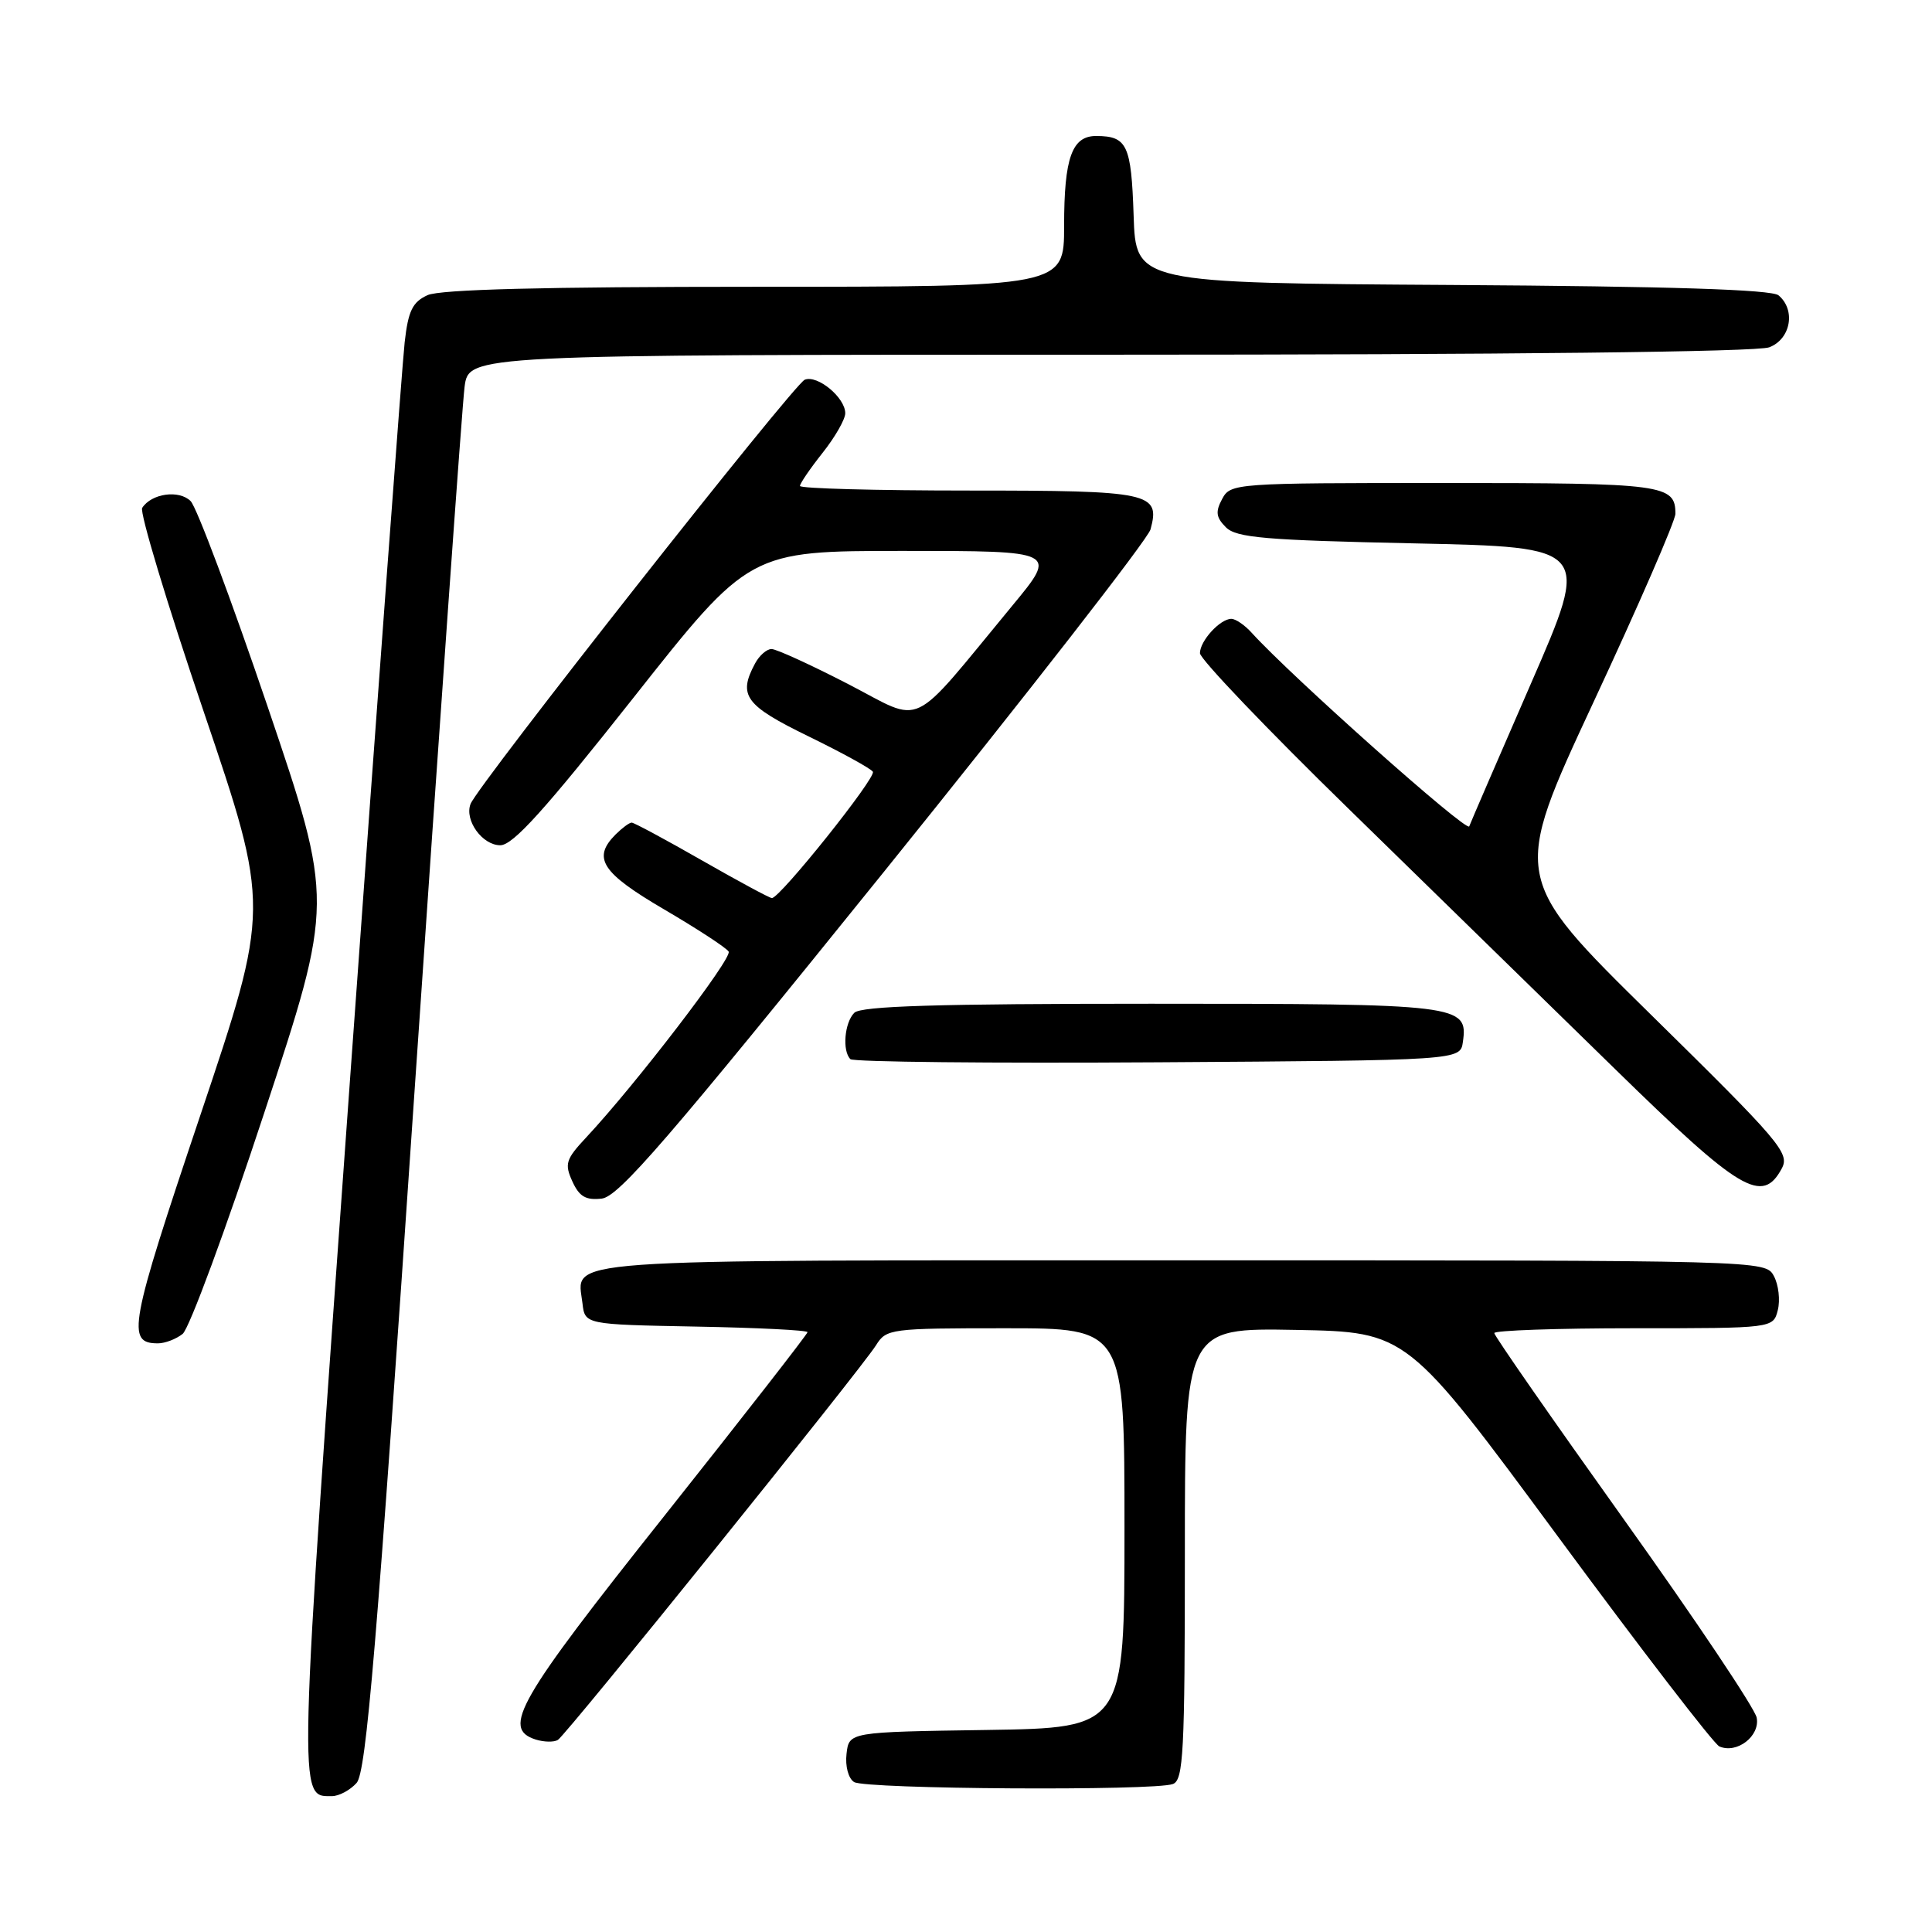 <?xml version="1.0" encoding="UTF-8" standalone="no"?>
<!DOCTYPE svg PUBLIC "-//W3C//DTD SVG 1.1//EN" "http://www.w3.org/Graphics/SVG/1.1/DTD/svg11.dtd" >
<svg xmlns="http://www.w3.org/2000/svg" xmlns:xlink="http://www.w3.org/1999/xlink" version="1.1" viewBox="0 0 256 256">
 <g >
 <path fill="currentColor"
d=" M 47.25 236.25 C 48.53 234.81 49.90 218.51 54.90 145.00 C 58.26 95.78 61.25 53.59 61.56 51.25 C 62.12 47.00 62.12 47.00 147.00 47.00 C 199.72 47.00 232.84 46.63 234.43 46.02 C 237.29 44.94 237.98 41.06 235.66 39.13 C 234.74 38.37 221.32 37.94 192.41 37.76 C 150.50 37.50 150.50 37.50 150.21 28.53 C 149.90 19.22 149.36 18.04 145.29 18.02 C 142.04 17.99 141.00 20.89 141.00 29.93 C 141.00 38.00 141.00 38.00 100.05 38.00 C 72.07 38.00 58.32 38.35 56.65 39.11 C 54.66 40.02 54.09 41.18 53.62 45.36 C 53.30 48.19 50.05 92.01 46.40 142.75 C 39.43 239.62 39.47 238.00 43.97 238.00 C 44.91 238.00 46.39 237.21 47.25 236.25 Z  M 155.42 236.39 C 156.81 235.86 157.00 232.23 157.00 205.87 C 157.00 175.95 157.00 175.95 171.73 176.22 C 186.45 176.50 186.45 176.50 206.48 203.66 C 217.49 218.60 227.10 231.09 227.82 231.41 C 230.14 232.43 233.24 230.04 232.77 227.60 C 232.54 226.38 224.62 214.56 215.17 201.33 C 205.73 188.11 198.00 177.00 198.00 176.64 C 198.00 176.29 206.32 176.00 216.48 176.00 C 234.96 176.00 234.96 176.00 235.57 173.59 C 235.90 172.27 235.67 170.24 235.05 169.09 C 233.93 167.00 233.93 167.00 156.59 167.00 C 72.16 167.00 76.49 166.69 77.18 172.69 C 77.50 175.50 77.50 175.50 92.25 175.78 C 100.36 175.93 107.00 176.26 107.00 176.52 C 107.00 176.77 98.45 187.74 88.00 200.90 C 68.55 225.37 66.44 229.05 70.99 230.50 C 72.09 230.84 73.40 230.87 73.92 230.55 C 75.07 229.84 114.11 181.40 116.08 178.25 C 117.44 176.07 117.98 176.00 133.24 176.00 C 149.00 176.00 149.00 176.00 149.00 202.48 C 149.00 228.95 149.00 228.95 130.75 229.23 C 112.50 229.50 112.50 229.50 112.17 232.39 C 111.98 234.03 112.41 235.65 113.17 236.13 C 114.68 237.08 152.99 237.32 155.42 236.39 Z  M 24.20 176.75 C 25.07 176.06 29.93 162.90 35.00 147.50 C 44.23 119.50 44.23 119.50 35.48 93.68 C 30.66 79.48 26.06 67.20 25.26 66.40 C 23.73 64.87 20.07 65.38 18.84 67.30 C 18.48 67.86 22.14 80.01 26.99 94.29 C 35.79 120.26 35.79 120.26 26.51 147.88 C 17.13 175.78 16.72 178.00 20.93 178.00 C 21.86 178.00 23.33 177.44 24.20 176.75 Z  M 117.14 115.50 C 136.21 91.85 152.10 71.44 152.45 70.15 C 153.77 65.28 152.49 65.00 128.38 65.00 C 116.07 65.00 106.00 64.73 106.00 64.39 C 106.00 64.06 107.35 62.08 109.00 60.00 C 110.65 57.92 112.00 55.56 112.00 54.76 C 112.00 52.69 108.34 49.65 106.64 50.31 C 105.20 50.86 63.30 104.04 62.35 106.53 C 61.52 108.69 63.91 112.00 66.29 112.00 C 67.97 112.00 72.19 107.32 83.90 92.50 C 99.30 73.00 99.30 73.00 119.72 73.00 C 140.14 73.00 140.14 73.00 134.14 80.25 C 120.27 97.03 122.59 95.91 112.40 90.65 C 107.44 88.09 102.87 86.00 102.23 86.00 C 101.59 86.00 100.60 86.87 100.04 87.93 C 97.77 92.16 98.73 93.47 107.09 97.55 C 111.54 99.72 115.40 101.84 115.66 102.26 C 116.13 103.02 103.36 119.00 102.28 119.00 C 101.98 119.00 97.81 116.75 93.00 114.00 C 88.19 111.25 84.01 109.00 83.70 109.00 C 83.39 109.00 82.44 109.71 81.57 110.57 C 78.45 113.70 79.70 115.64 88.00 120.50 C 92.40 123.08 96.25 125.59 96.55 126.09 C 97.08 126.94 84.19 143.75 77.67 150.72 C 74.97 153.61 74.78 154.22 75.84 156.54 C 76.76 158.56 77.62 159.06 79.74 158.82 C 81.99 158.55 88.49 151.02 117.14 115.50 Z  M 236.10 154.82 C 237.18 152.80 235.88 151.28 218.79 134.48 C 200.31 116.31 200.31 116.31 211.15 93.03 C 217.12 80.23 222.00 69.00 222.00 68.08 C 222.00 64.20 220.51 64.00 191.34 64.00 C 163.57 64.00 163.05 64.04 161.94 66.12 C 161.03 67.81 161.13 68.56 162.44 69.87 C 163.82 71.25 167.59 71.58 187.40 72.00 C 210.73 72.50 210.73 72.50 202.89 90.50 C 198.58 100.40 194.88 108.95 194.68 109.50 C 194.36 110.34 171.09 89.62 165.84 83.83 C 164.93 82.82 163.72 82.00 163.16 82.00 C 161.67 82.00 159.00 84.92 159.00 86.55 C 159.00 87.32 167.89 96.63 178.75 107.22 C 189.61 117.82 205.52 133.36 214.10 141.75 C 230.62 157.90 233.52 159.63 236.10 154.82 Z  M 193.84 138.06 C 194.54 133.12 193.56 133.00 152.51 133.00 C 124.20 133.00 114.09 133.31 113.20 134.20 C 111.90 135.50 111.58 139.25 112.68 140.34 C 113.05 140.72 131.39 140.90 153.43 140.76 C 193.50 140.50 193.50 140.50 193.84 138.06 Z "/>
</g>
</svg>